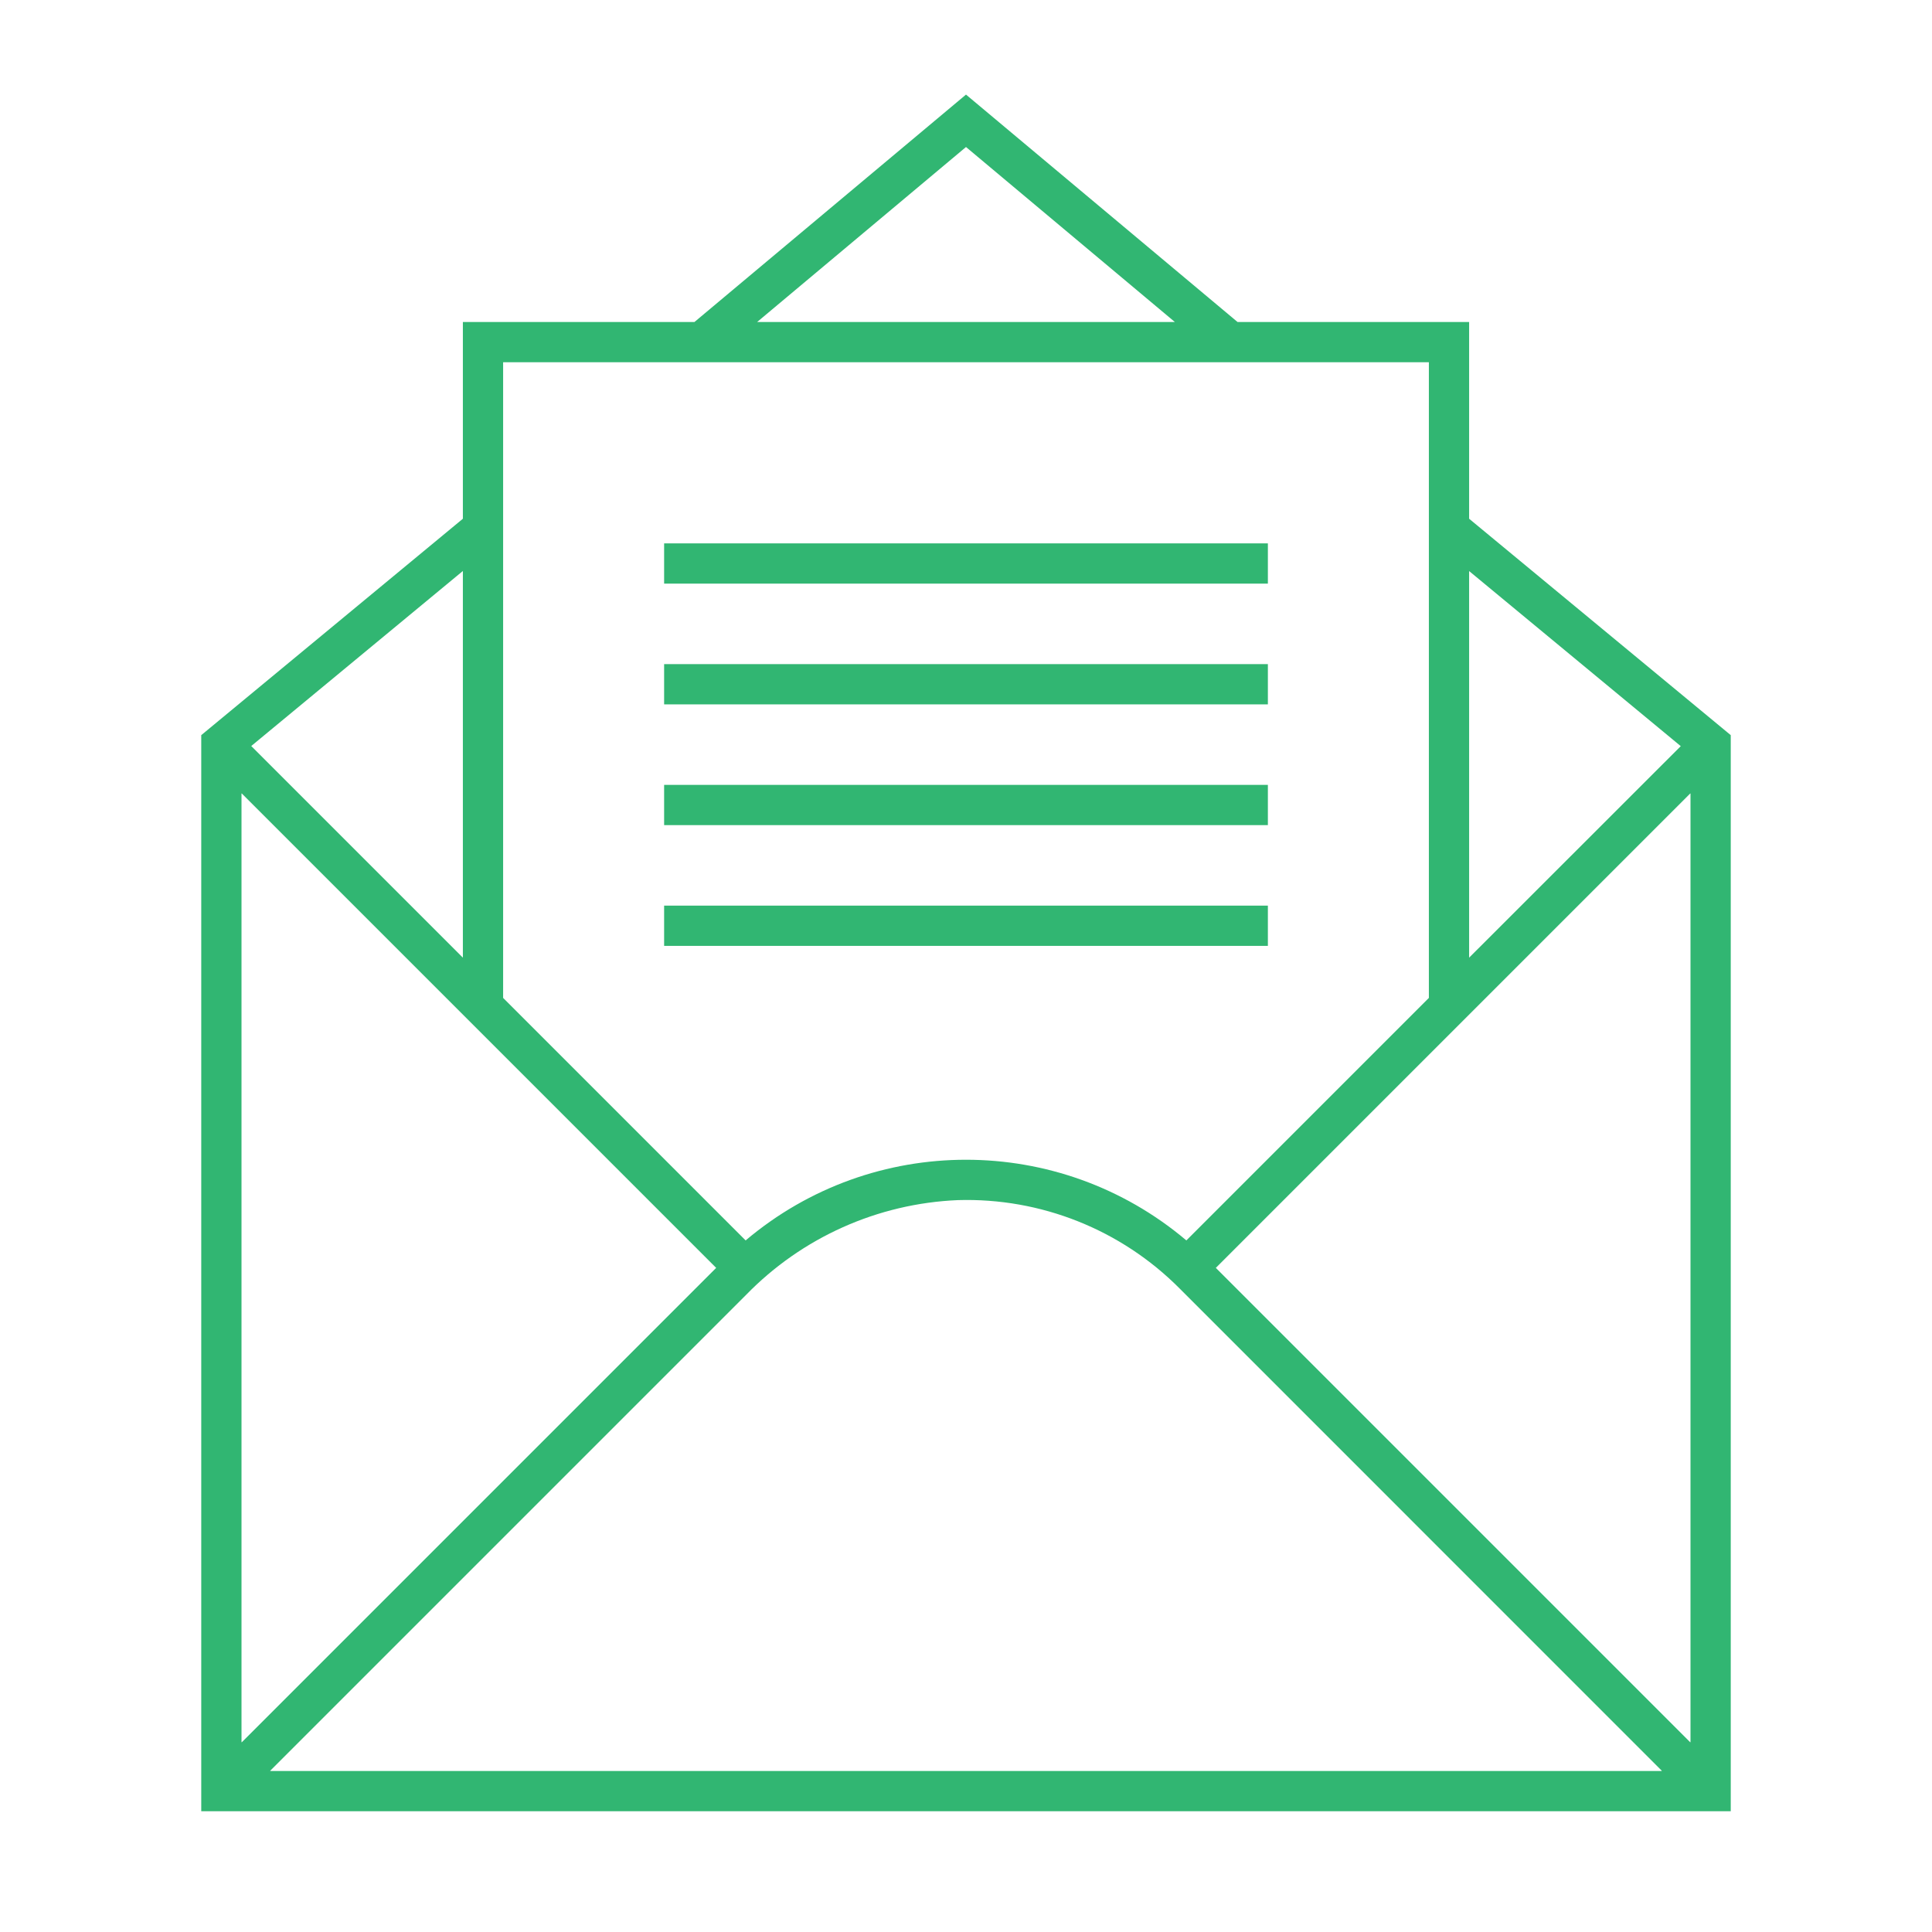 <svg viewBox="0 0 96 96" xmlns="http://www.w3.org/2000/svg" xmlns:xlink="http://www.w3.org/1999/xlink" id="Icons_OpenEnvelope_M" overflow="hidden"><style>
.MsftOfcThm_Text2_Fill_v2 {
 fill:#31B672; 
}
</style>
<g id="Icons"><path d="M73 25.776 73 16 61.493 16 48 4.7 34.507 16 23 16 23 25.776 10 36.529 10 90 86 90 86 36.529ZM73 28.376 83.516 37.076 73 47.586ZM48 7.305 58.378 16 37.622 16ZM25 18 71 18 71 49.586 58.95 61.636C52.629 56.291 43.371 56.291 37.05 61.636L25 49.586ZM23 28.372 23 47.586 12.484 37.07ZM12.017 39.431 35.586 63 12.017 86.569C12.013 86.573 12.007 86.573 12.003 86.569 12.001 86.567 12 86.565 12 86.562L12 39.438C12 39.432 12.005 39.428 12.01 39.428 12.013 39.428 12.015 39.429 12.017 39.431ZM13.431 87.983 37.071 64.343C39.85 61.486 43.617 59.8 47.6 59.633 51.719 59.511 55.705 61.099 58.611 64.021L82.569 87.983C82.573 87.987 82.573 87.993 82.569 87.997 82.567 87.999 82.565 88 82.562 88L13.438 88C13.432 88 13.428 87.995 13.428 87.99 13.428 87.987 13.429 87.985 13.431 87.983ZM83.983 86.569 60.414 63 83.983 39.431C83.987 39.427 83.993 39.427 83.997 39.431 83.999 39.433 84 39.435 84 39.438L84 86.562C84 86.567 83.995 86.572 83.99 86.572 83.987 86.572 83.985 86.571 83.983 86.569Z" class="MsftOfcThm_Text2_Fill_v2" fill="#31B672"/><rect x="33" y="27" width="30" height="2" class="MsftOfcThm_Text2_Fill_v2" fill="#31B672"/><rect x="33" y="33" width="30" height="2" class="MsftOfcThm_Text2_Fill_v2" fill="#31B672"/><rect x="33" y="39" width="30" height="2" class="MsftOfcThm_Text2_Fill_v2" fill="#31B672"/><rect x="33" y="45" width="30" height="2" class="MsftOfcThm_Text2_Fill_v2" fill="#31B672"/></g></svg>